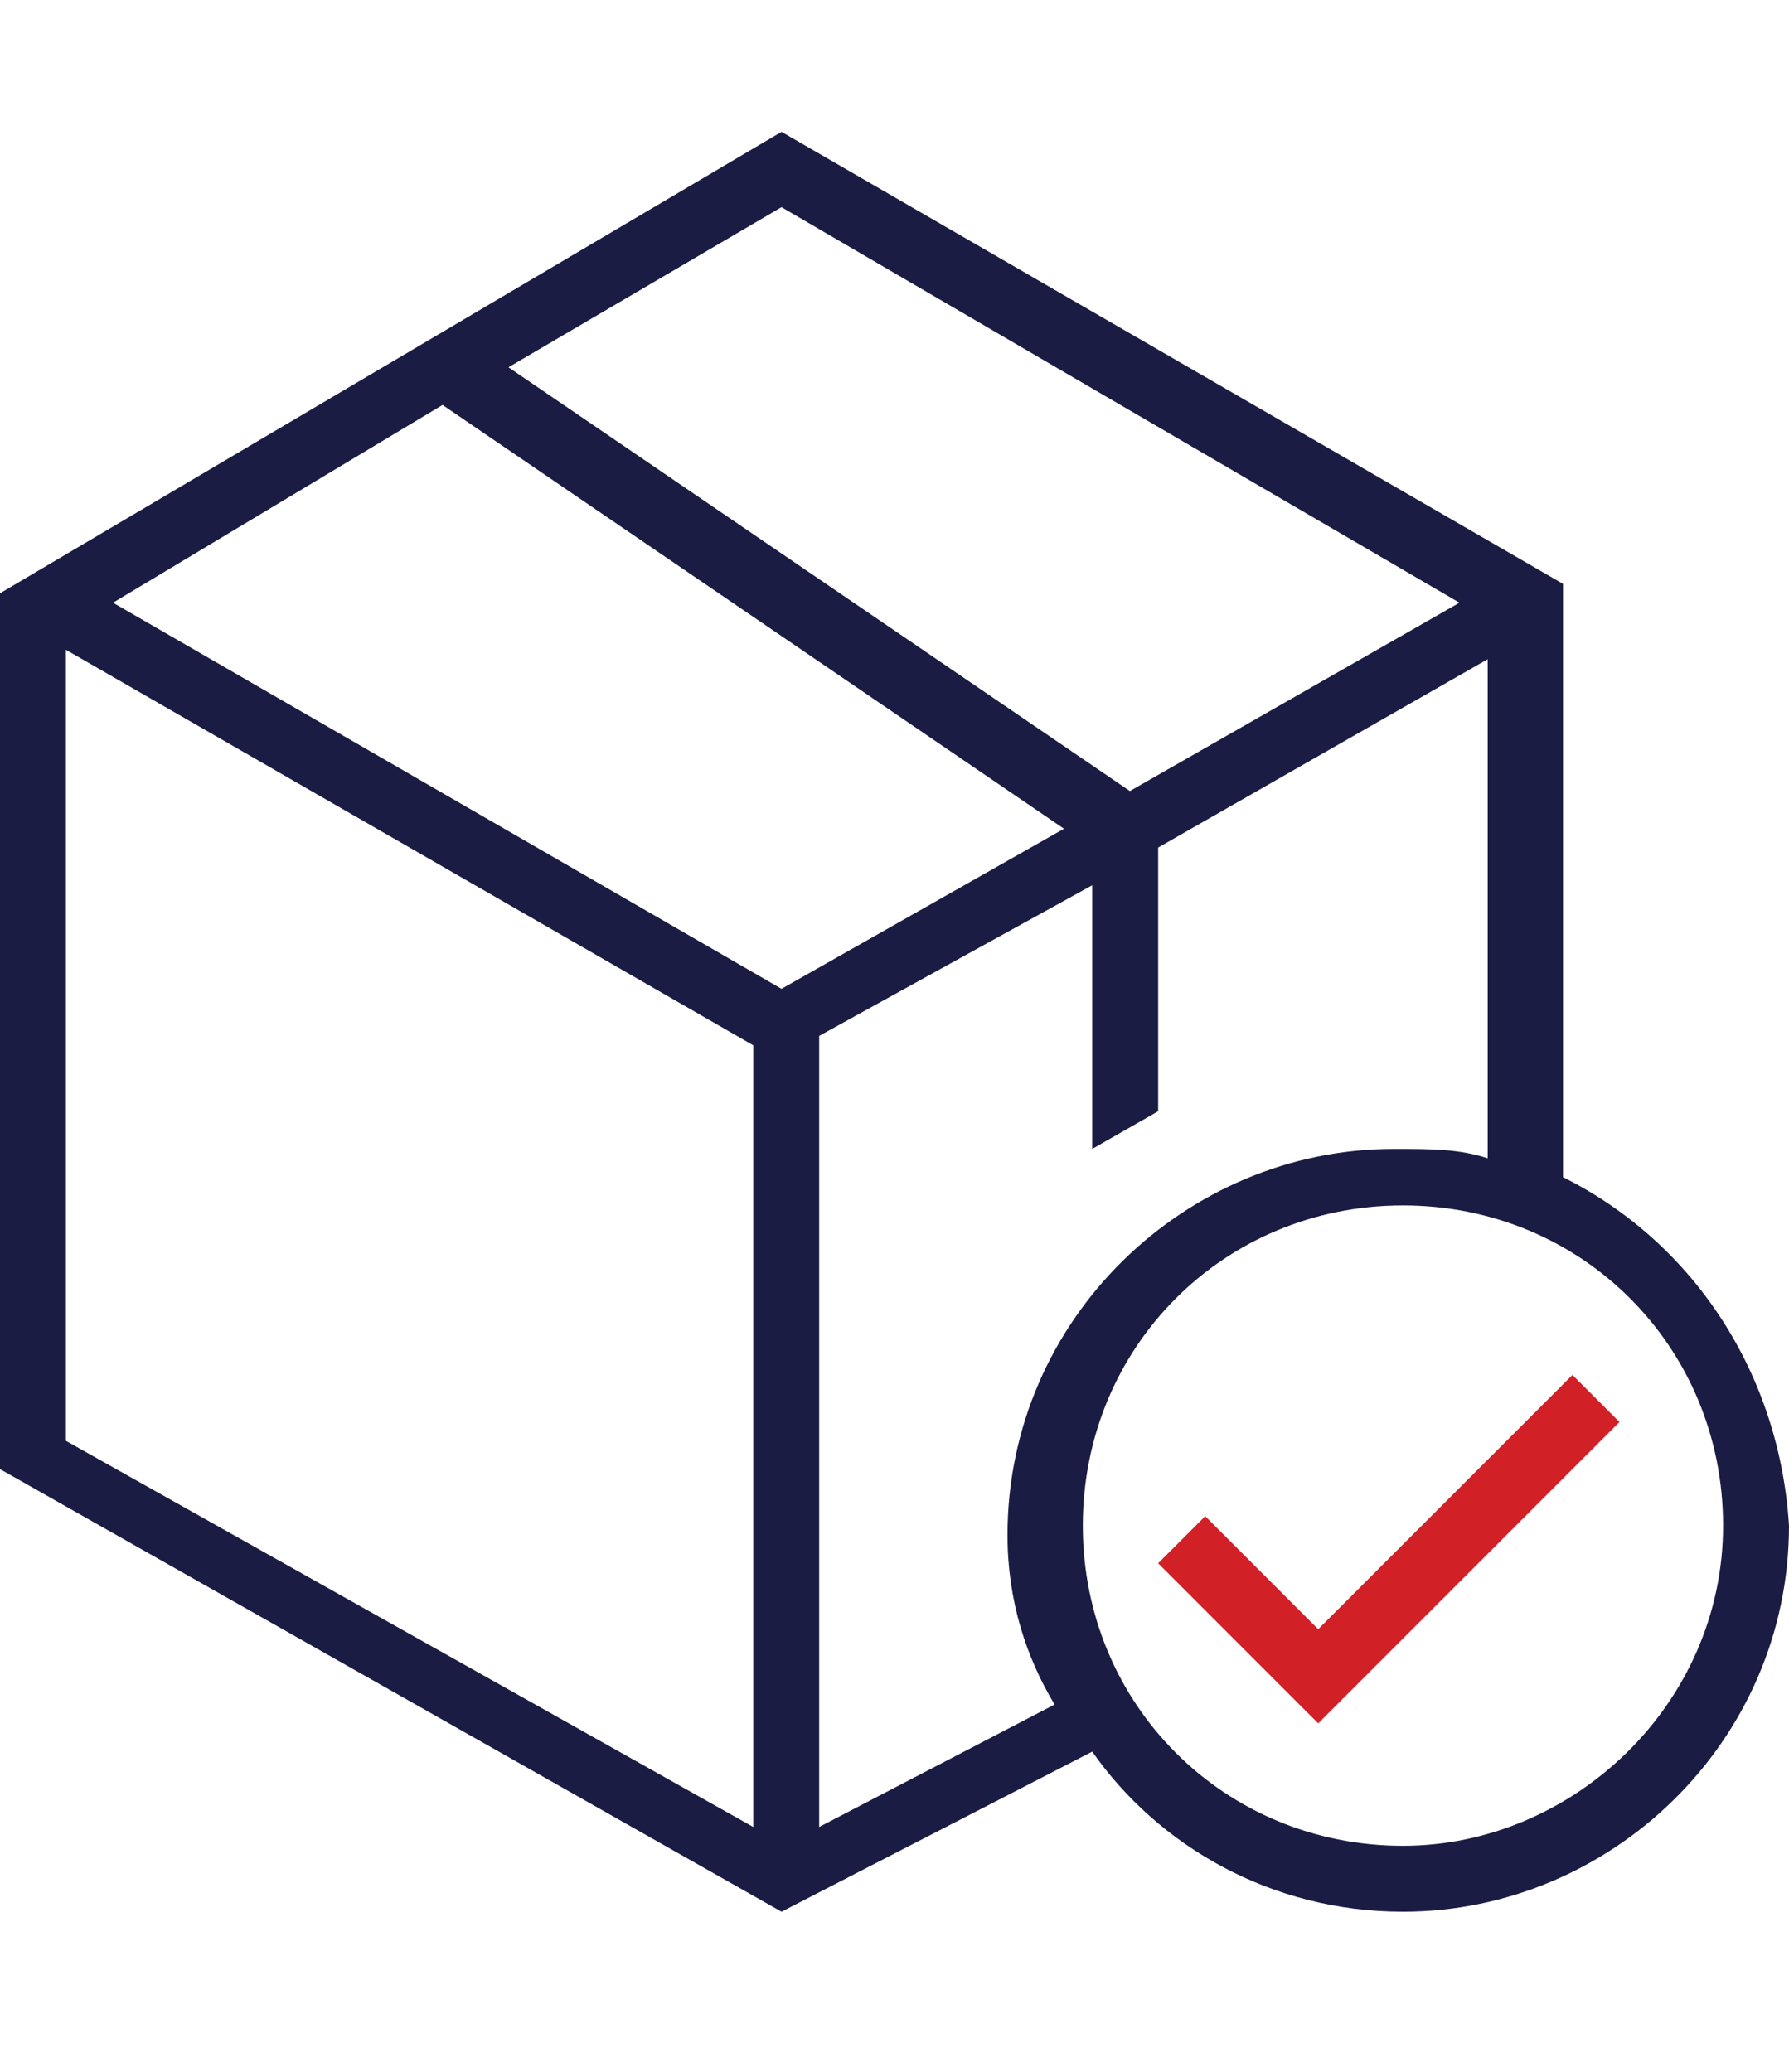 <?xml version="1.0" encoding="utf-8"?>
<!-- Generator: Adobe Illustrator 24.3.0, SVG Export Plug-In . SVG Version: 6.00 Build 0)  -->
<svg version="1.1" id="Layer_1" xmlns="http://www.w3.org/2000/svg" xmlns:xlink="http://www.w3.org/1999/xlink" x="0px" y="0px"
	 viewBox="0 0 19 22" style="enable-background:new 0 0 19 22;" xml:space="preserve">
<style type="text/css">
	.st0{fill:#1A1C43;}
	.st1{fill:#D22027;}
</style>
<path class="st0" d="M16.6,12.5V6.2L8.3,1.4L0,6.3v9.3l8.3,4.7l3.3-1.7c0.7,1,1.9,1.7,3.3,1.7c2.2,0,4.1-1.8,4.1-4.1
	C18.9,14.6,18,13.2,16.6,12.5z M8.3,2.2l7.2,4.2l-3.5,2L5.4,3.9L8.3,2.2z M8.3,10.5L1.2,6.4l3.5-2.1l6.6,4.5L8.3,10.5z M0.7,6.9
	L8,11.1v8.3l-7.3-4.1C0.7,15.3,0.7,6.9,0.7,6.9z M8.7,19.4V11l2.9-1.6v2.8l0.7-0.4V9l3.5-2v5.3c-0.3-0.1-0.6-0.1-1-0.1
	c-2.2,0-4.1,1.8-4.1,4.1c0,0.7,0.2,1.3,0.5,1.8L8.7,19.4z M14.9,19.6c-1.9,0-3.4-1.5-3.4-3.4s1.5-3.4,3.4-3.4s3.4,1.5,3.4,3.4
	S16.7,19.6,14.9,19.6z"/>
<g>
	<polygon class="st1" points="14,18.3 12.3,16.6 12.8,16.1 14,17.3 16.7,14.6 17.2,15.1 	"/>
</g>
</svg>

